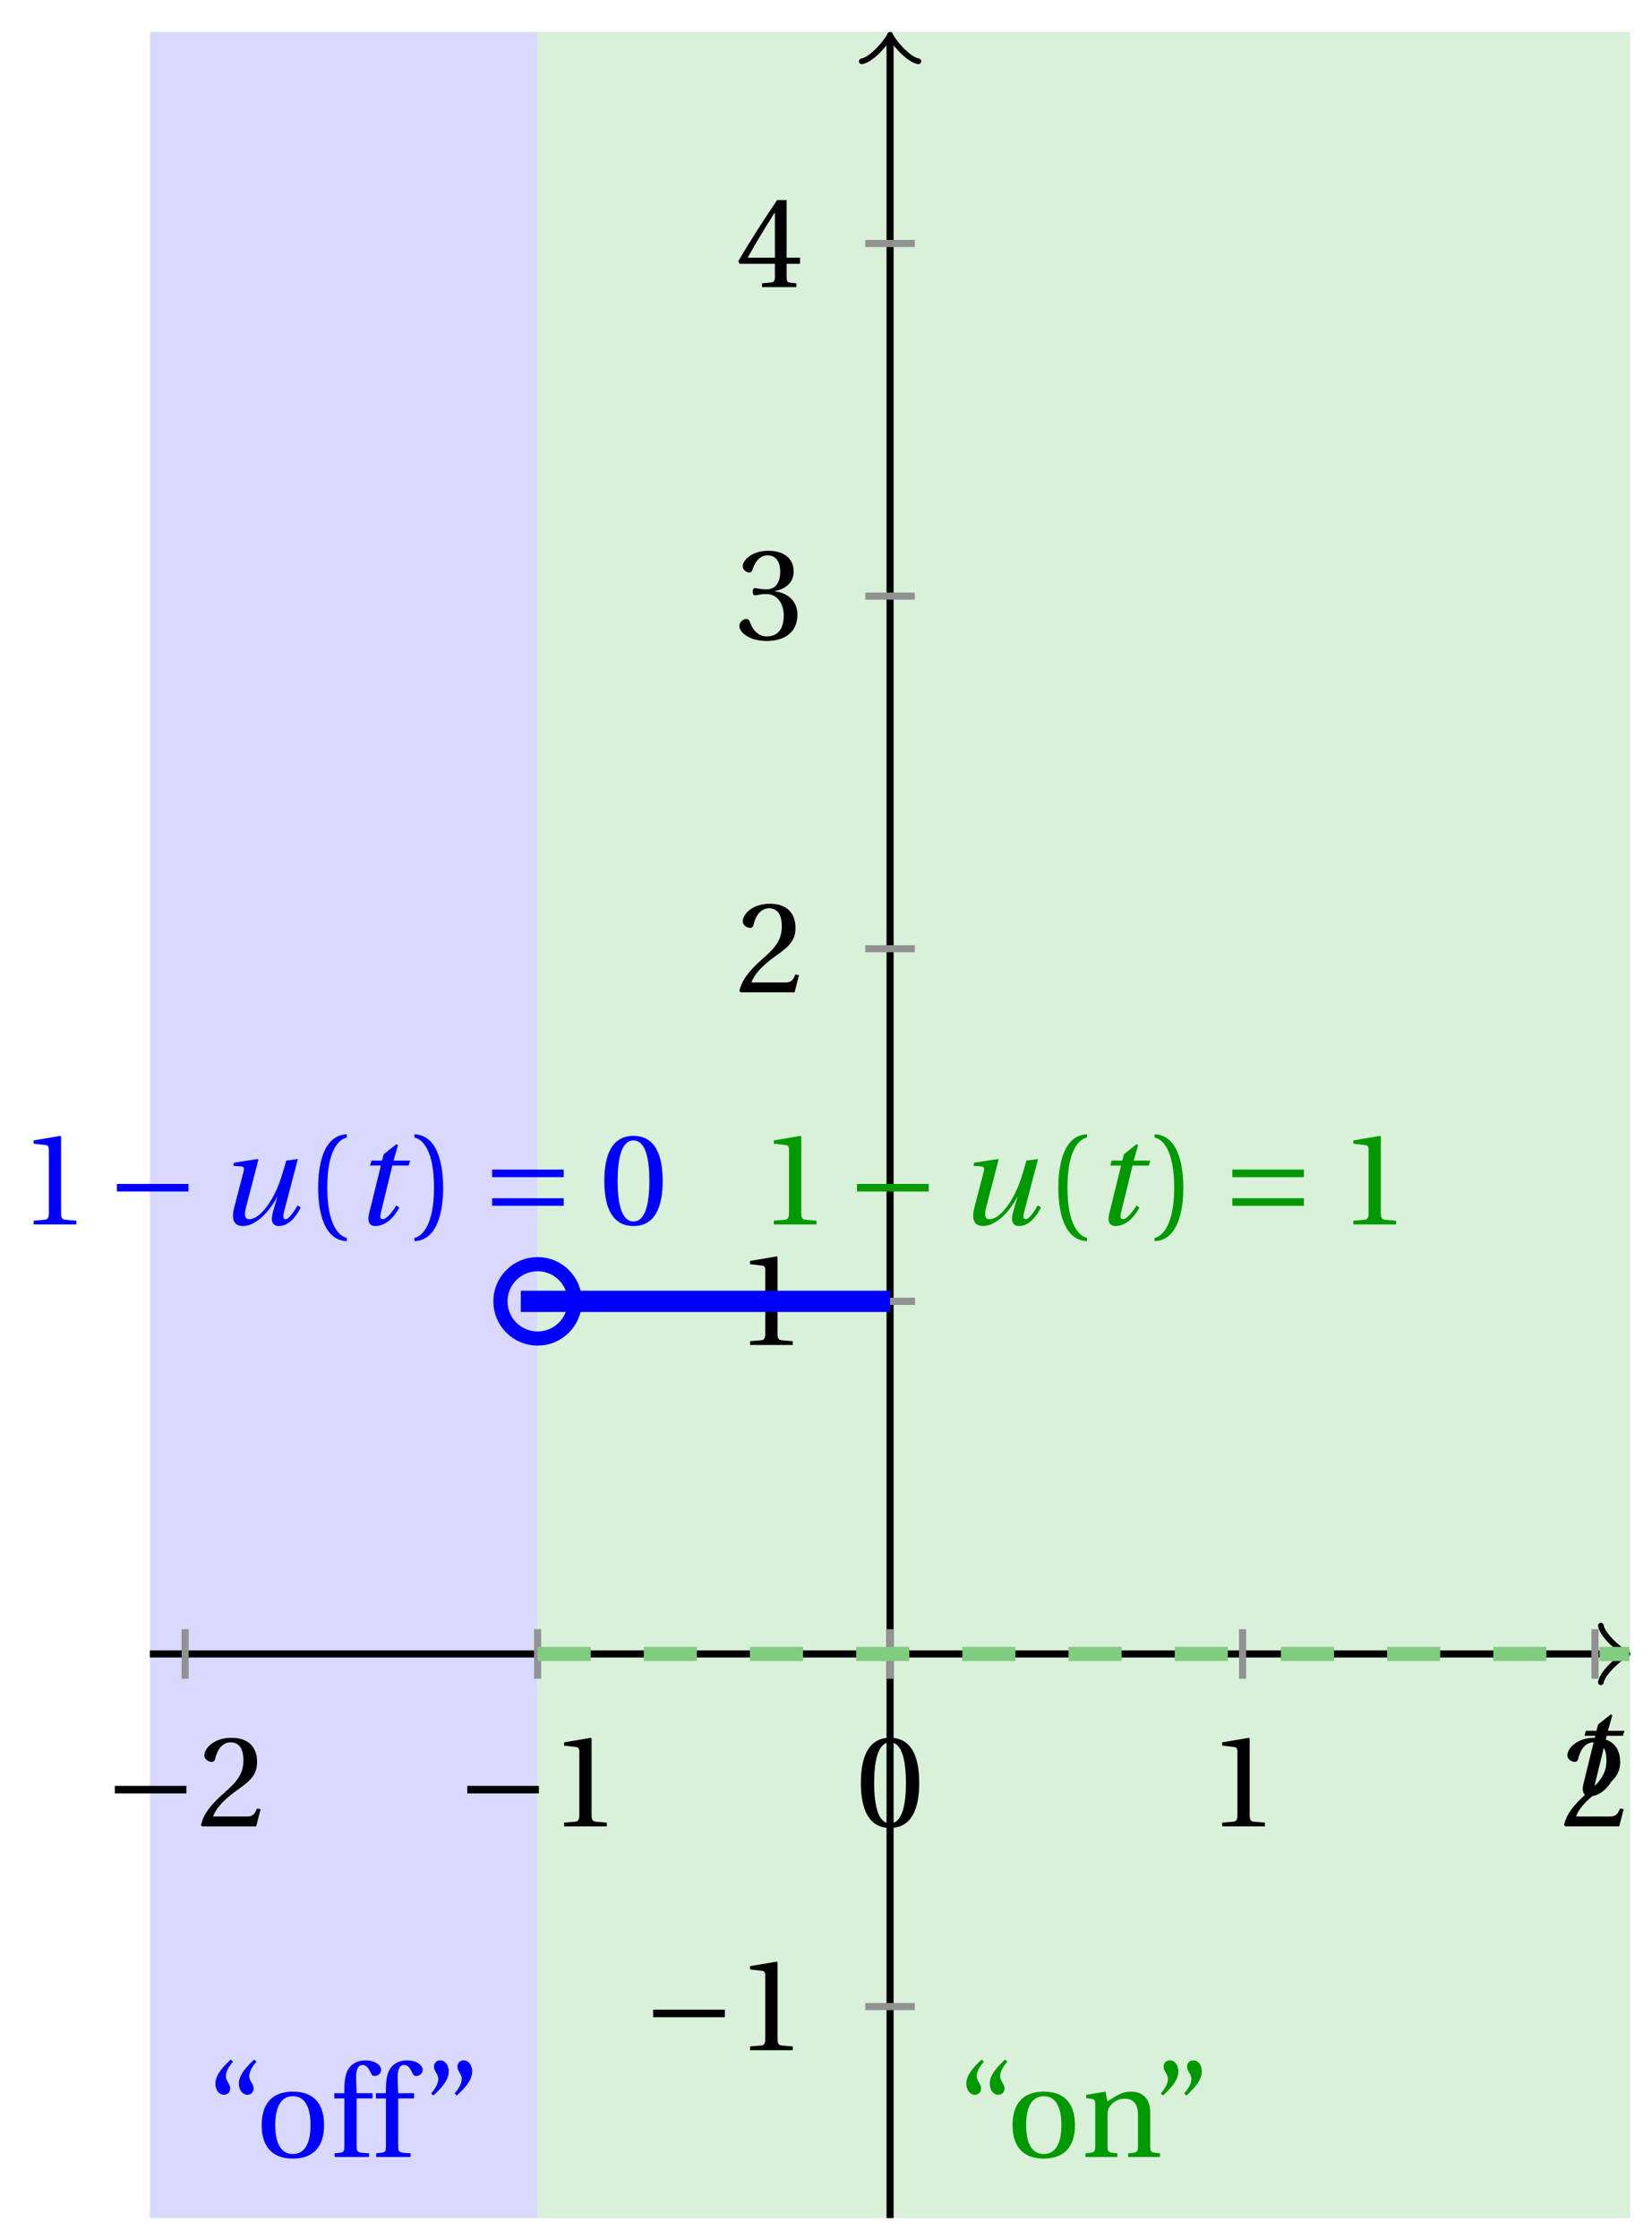 <svg xmlns="http://www.w3.org/2000/svg" xmlns:xlink="http://www.w3.org/1999/xlink" version="1.1" width="93" height="126" viewBox="0 0 93 126">
<defs>
<path id="font_1_1" d="M.428 .452 .439 .49H.312L.346 .609 .334 .616 .237 .539 .224 .49H.143L.132 .452H.215L.125 .086C.11 .029 .122-.012 .172-.012 .252-.012 .316 .054 .356 .129L.334 .146C.311 .107 .26 .04 .229 .04 .208 .04 .208 .063 .214 .088L.303 .452H.428Z"/>
<path id="font_2_1" d="M.635 .253V.311H.085V.253H.635Z"/>
<path id="font_3_5" d="M.485 .132 .457 .137C.436 .083 .416 .076 .376 .076H.12C.136 .128 .195 .199 .288 .266 .384 .336 .458 .381 .458 .493 .458 .632 .366 .68 .261 .68 .124 .68 .053 .597 .053 .545 .053 .511 .091 .495 .108 .495 .126 .495 .133 .505 .137 .522 .153 .59 .192 .645 .254 .645 .331 .645 .353 .58 .353 .507 .353 .4 .299 .34 .212 .263 .089 .156 .046 .088 .027 .01L.037 0H.451L.485 .132Z"/>
<path id="font_3_4" d="M.437 0V.029L.353 .036C.332 .038 .32 .046 .32 .085V.674L.315 .68 .109 .645V.62L.202 .609C.219 .607 .226 .599 .226 .57V.085C.226 .066 .223 .054 .217 .047 .212 .04 .204 .037 .193 .036L.109 .029V0H.437Z"/>
<path id="font_3_3" d="M.265 .645C.36 .645 .387 .497 .387 .334 .387 .171 .36 .023 .265 .023 .17 .023 .143 .171 .143 .334 .143 .497 .17 .645 .265 .645M.265 .68C.1 .68 .041 .534 .041 .334 .041 .134 .1-.012 .265-.012 .43-.012 .489 .134 .489 .334 .489 .534 .43 .68 .265 .68Z"/>
<path id="font_3_6" d="M.13 .366C.13 .349 .135 .338 .148 .338 .16 .338 .187 .348 .235 .348 .32 .348 .368 .271 .368 .184 .368 .065 .309 .023 .238 .023 .172 .023 .129 .073 .11 .129 .104 .148 .094 .157 .08 .157 .062 .157 .027 .138 .027 .102 .027 .059 .096-.012 .237-.012 .382-.012 .473 .061 .473 .189 .473 .323 .358 .363 .303 .368V.372C.357 .381 .444 .421 .444 .52 .444 .631 .357 .68 .25 .68 .118 .68 .053 .604 .053 .561 .053 .53 .088 .513 .102 .513 .115 .513 .123 .52 .127 .533 .149 .601 .187 .645 .243 .645 .322 .645 .341 .575 .341 .519 .341 .459 .32 .384 .235 .384 .187 .384 .16 .394 .148 .394 .135 .394 .13 .384 .13 .366Z"/>
<path id="font_3_7" d="M.3 .179V.077C.3 .043 .289 .037 .265 .035L.201 .029V0H.465V.029L.42 .034C.397 .037 .39 .043 .39 .077V.179H.493V.226H.39V.668H.317C.223 .53 .111 .356 .019 .2L.028 .179H.3M.091 .226C.151 .335 .221 .45 .298 .571H.3V.226H.091Z"/>
<path id="font_1_2" d="M.533 .49C.504 .388 .488 .335 .462 .274 .418 .173 .331 .04 .248 .04 .216 .04 .208 .07 .223 .128L.319 .497 .314 .502 .132 .474 .126 .45 .188 .445C.212 .443 .211 .428 .203 .397L.134 .133C.113 .053 .121-.012 .201-.012 .297-.012 .402 .094 .462 .21H.464L.431 .096C.412 .029 .424-.012 .477-.012 .549-.012 .609 .057 .644 .131L.62 .146C.6 .112 .556 .04 .528 .04 .507 .04 .507 .063 .515 .094L.622 .502 .533 .49Z"/>
<path id="font_3_1" d="M.175 .282C.175 .568 .262 .654 .325 .667V.692C.15 .685 .105 .468 .105 .282 .105 .096 .15-.121 .325-.128V-.103C.267-.091 .175-.006 .175 .282Z"/>
<path id="font_3_2" d="M.175 .282C.175-.006 .083-.091 .025-.103V-.128C.2-.121 .245 .096 .245 .282 .245 .468 .2 .685 .025 .692V.667C.088 .654 .175 .568 .175 .282Z"/>
<path id="font_2_2" d="M.635 .143V.201H.085V.143H.635M.635 .363V.421H.085V.363H.635Z"/>
<path id="font_3_11" d="M.19 .748C.14 .702 .072 .635 .072 .564 .072 .51 .104 .477 .137 .478 .167 .478 .185 .499 .185 .526 .185 .562 .152 .583 .152 .62 .152 .658 .176 .696 .207 .732L.19 .748M.37 .748C.32 .702 .252 .635 .252 .564 .252 .51 .284 .477 .317 .478 .347 .478 .365 .499 .365 .526 .365 .562 .332 .583 .332 .62 .332 .658 .356 .696 .387 .732L.37 .748Z"/>
<path id="font_3_10" d="M.288 .502C.128 .502 .049 .407 .049 .245 .049 .083 .128-.012 .288-.012 .45-.012 .528 .083 .528 .245 .528 .407 .45 .502 .288 .502M.153 .245C.153 .383 .197 .467 .288 .467 .381 .467 .424 .383 .424 .245 .424 .107 .381 .023 .288 .023 .197 .023 .153 .107 .153 .245Z"/>
<path id="font_3_8" d="M.201 .45H.323V.49H.201L.197 .602C.194 .697 .229 .707 .245 .707 .266 .707 .288 .697 .313 .639 .318 .629 .325 .622 .34 .622 .36 .622 .389 .639 .389 .669 .389 .702 .347 .742 .267 .742 .212 .742 .165 .717 .14 .679 .117 .644 .107 .591 .107 .525V.49H.03V.45H.107V.087C.107 .036 .104 .034 .032 .029V0H.296V.029C.205 .033 .201 .035 .201 .086V.45Z"/>
<path id="font_3_12" d="M.089 .472C.139 .518 .207 .585 .207 .656 .207 .71 .175 .743 .142 .742 .112 .742 .094 .721 .094 .694 .094 .658 .127 .637 .127 .6 .127 .562 .103 .524 .072 .488L.089 .472M.269 .472C.319 .518 .387 .585 .387 .656 .387 .71 .355 .743 .322 .742 .292 .742 .274 .721 .274 .694 .274 .658 .307 .637 .307 .6 .307 .562 .283 .524 .252 .488L.269 .472Z"/>
<path id="font_3_9" d="M.529 .343C.529 .444 .474 .502 .382 .502 .308 .502 .262 .466 .2 .426L.186 .502 .037 .477V.452L.075 .447C.101 .443 .107 .438 .107 .402V.087C.107 .036 .104 .034 .032 .029V0H.276V.029C.205 .034 .201 .036 .201 .087V.321C.201 .346 .203 .36 .211 .376 .232 .415 .277 .448 .33 .448 .398 .448 .435 .41 .435 .323V.087C.435 .036 .432 .034 .36 .029V0H.604V.029C.533 .034 .529 .036 .529 .087V.343Z"/>
</defs>
<path transform="matrix(1,0,0,-1,50.107,93.074)" d="M-41.67-31.748V91.276H-19.843V-31.748ZM-19.843 91.276" fill="#d9d9ff"/>
<path transform="matrix(1,0,0,-1,50.107,93.074)" d="M-19.843-31.748V91.276H41.67V-31.748ZM41.67 91.276" fill="#d9f0d9"/>
<path transform="matrix(1,0,0,-1,50.107,93.074)" stroke-width=".399" stroke-linecap="butt" stroke-miterlimit="10" stroke-linejoin="miter" fill="none" stroke="#000000" d="M-41.67 0H41.211"/>
<path transform="matrix(1,0,0,-1,91.318,93.074)" stroke-width=".319" stroke-linecap="round" stroke-linejoin="round" fill="none" stroke="#000000" d="M-1.196 1.594C-1.096 .996 0 .1 .299 0 0-.1-1.096-.996-1.196-1.594"/>
<path transform="matrix(1,0,0,-1,50.107,93.074)" stroke-width=".399" stroke-linecap="butt" stroke-miterlimit="10" stroke-linejoin="miter" fill="none" stroke="#000000" d="M0-31.748V90.818"/>
<path transform="matrix(0,-1,-1,-0,50.107,2.256)" stroke-width=".319" stroke-linecap="round" stroke-linejoin="round" fill="none" stroke="#000000" d="M-1.196 1.594C-1.096 .996 0 .1 .299 0 0-.1-1.096-.996-1.196-1.594"/>
<use data-text="t" xlink:href="#font_1_1" transform="matrix(7.332,0,0,-7.332,88.23,100.992)"/>
<path transform="matrix(1,0,0,-1,50.107,93.074)" stroke-width=".399" stroke-linecap="butt" stroke-miterlimit="10" stroke-linejoin="miter" fill="none" stroke="#929292" d="M-39.685 1.395V-1.395"/>
<use data-text="&#x2212;" xlink:href="#font_2_1" transform="matrix(7.332,0,0,-7.332,5.839,102.777)"/>
<use data-text="2" xlink:href="#font_3_5" transform="matrix(7.332,0,0,-7.332,11.115,102.778)"/>
<path transform="matrix(1,0,0,-1,50.107,93.074)" stroke-width=".399" stroke-linecap="butt" stroke-miterlimit="10" stroke-linejoin="miter" fill="none" stroke="#929292" d="M-19.843 1.395V-1.395"/>
<use data-text="&#x2212;" xlink:href="#font_2_1" transform="matrix(7.332,0,0,-7.332,25.681,102.777)"/>
<use data-text="1" xlink:href="#font_3_4" transform="matrix(7.332,0,0,-7.332,30.957,102.778)"/>
<path transform="matrix(1,0,0,-1,50.107,93.074)" stroke-width=".399" stroke-linecap="butt" stroke-miterlimit="10" stroke-linejoin="miter" fill="none" stroke="#929292" d="M0 1.395V-1.395"/>
<use data-text="0" xlink:href="#font_3_3" transform="matrix(7.332,0,0,-7.332,48.162,102.777)"/>
<path transform="matrix(1,0,0,-1,50.107,93.074)" stroke-width=".399" stroke-linecap="butt" stroke-miterlimit="10" stroke-linejoin="miter" fill="none" stroke="#929292" d="M19.843 1.395V-1.395"/>
<use data-text="1" xlink:href="#font_3_4" transform="matrix(7.332,0,0,-7.332,68.005,102.777)"/>
<path transform="matrix(1,0,0,-1,50.107,93.074)" stroke-width=".399" stroke-linecap="butt" stroke-miterlimit="10" stroke-linejoin="miter" fill="none" stroke="#929292" d="M39.685 1.395V-1.395"/>
<use data-text="2" xlink:href="#font_3_5" transform="matrix(7.332,0,0,-7.332,87.848,102.777)"/>
<path transform="matrix(1,0,0,-1,50.107,93.074)" stroke-width=".399" stroke-linecap="butt" stroke-miterlimit="10" stroke-linejoin="miter" fill="none" stroke="#929292" d="M1.395-19.843H-1.395"/>
<use data-text="&#x2212;" xlink:href="#font_2_1" transform="matrix(7.332,0,0,-7.332,36.148,115.371)"/>
<use data-text="1" xlink:href="#font_3_4" transform="matrix(7.332,0,0,-7.332,41.424,115.372)"/>
<path transform="matrix(1,0,0,-1,50.107,93.074)" stroke-width=".399" stroke-linecap="butt" stroke-miterlimit="10" stroke-linejoin="miter" fill="none" stroke="#929292" d="M1.395 19.843H-1.395"/>
<use data-text="1" xlink:href="#font_3_4" transform="matrix(7.332,0,0,-7.332,41.424,75.686)"/>
<path transform="matrix(1,0,0,-1,50.107,93.074)" stroke-width=".399" stroke-linecap="butt" stroke-miterlimit="10" stroke-linejoin="miter" fill="none" stroke="#929292" d="M1.395 39.685H-1.395"/>
<use data-text="2" xlink:href="#font_3_5" transform="matrix(7.332,0,0,-7.332,41.424,55.843)"/>
<path transform="matrix(1,0,0,-1,50.107,93.074)" stroke-width=".399" stroke-linecap="butt" stroke-miterlimit="10" stroke-linejoin="miter" fill="none" stroke="#929292" d="M1.395 59.528H-1.395"/>
<use data-text="3" xlink:href="#font_3_6" transform="matrix(7.332,0,0,-7.332,41.424,35.981)"/>
<path transform="matrix(1,0,0,-1,50.107,93.074)" stroke-width=".399" stroke-linecap="butt" stroke-miterlimit="10" stroke-linejoin="miter" fill="none" stroke="#929292" d="M1.395 79.371H-1.395"/>
<use data-text="4" xlink:href="#font_3_7" transform="matrix(7.332,0,0,-7.332,41.424,16.158)"/>
<path transform="matrix(1,0,0,-1,50.107,93.074)" stroke-width=".399" stroke-linecap="butt" stroke-miterlimit="10" stroke-linejoin="miter" fill="none" stroke="#929292" d="M1.395 19.843H-1.395"/>
<path transform="matrix(1,0,0,-1,50.107,93.074)" stroke-width="1.196" stroke-linecap="butt" stroke-miterlimit="10" stroke-linejoin="miter" fill="none" stroke="#0000ff" d="M0 19.843H-.104-.209-.313-.418-.522-.627-.731-.836-.94-1.045-1.149-1.253-1.358-1.462-1.567-1.671-1.776-1.88-1.985-2.089-2.194-2.298-2.402-2.507-2.611-2.716-2.82-2.925-3.029-3.134-3.238-3.343-3.447-3.552-3.656-3.76-3.865-3.969-4.074-4.178-4.283-4.387-4.492-4.596-4.701-4.805-4.909-5.014-5.118-5.223-5.327-5.432-5.536-5.641-5.745-5.85-5.954-6.059-6.163-6.267-6.372-6.476-6.581-6.685-6.79-6.894-6.999-7.103-7.208-7.312-7.416-7.521-7.625-7.73-7.834-7.939-8.043-8.148-8.252-8.357-8.461-8.566-8.67-8.774-8.879-8.983-9.088-9.192-9.297-9.401-9.506-9.61-9.715-9.819-9.923-10.028-10.132-10.237-10.341-10.446-10.55-10.655-10.759-10.864-10.968-11.072-11.177-11.281-11.386-11.49-11.595-11.699-11.804-11.908-12.013-12.117-12.222-12.326-12.43-12.535-12.639-12.744-12.848-12.953-13.057-13.162-13.266-13.371-13.475-13.579-13.684-13.788-13.893-13.997-14.102-14.206-14.311-14.415-14.52-14.624-14.728-14.833-14.937-15.042-15.146-15.251-15.355-15.46-15.564-15.669-15.773-15.878-15.982-16.086-16.191-16.295-16.4-16.504-16.609-16.713-16.818-16.922-17.027-17.131-17.235-17.34-17.444-17.549-17.653-17.758-17.862-17.967-18.071-18.176-18.28-18.384-18.489-18.593-18.698-18.802-18.907-19.011-19.116-19.22-19.325-19.429-19.534-19.638-19.742-19.847-19.951-20.056-20.16-20.265-20.369-20.474-20.578-20.683-20.787"/>
<path transform="matrix(1,0,0,-1,50.107,93.074)" stroke-width=".797" stroke-linecap="butt" stroke-dasharray="2.989,2.989" stroke-miterlimit="10" stroke-linejoin="miter" fill="none" stroke="#80cc80" d="M-19.843 0H-19.534-19.225-18.916-18.607-18.299-17.99-17.681-17.372-17.063-16.754-16.446-16.137-15.828-15.519-15.21-14.901-14.593-14.284-13.975-13.666-13.357-13.048-12.74-12.431-12.122-11.813-11.504-11.195-10.887-10.578-10.269-9.96-9.651-9.342-9.034-8.725-8.416-8.107-7.798-7.489-7.181-6.872-6.563-6.254-5.945-5.636-5.328-5.019-4.71-4.401-4.092-3.783-3.475-3.166-2.857-2.548-2.239-1.93-1.622-1.313-1.004-.695-.386-.077 .231 .54 .849 1.158 1.467 1.775 2.084 2.393 2.702 3.011 3.32 3.628 3.937 4.246 4.555 4.864 5.173 5.481 5.79 6.099 6.408 6.717 7.026 7.334 7.643 7.952 8.261 8.57 8.879 9.187 9.496 9.805 10.114 10.423 10.732 11.04 11.349 11.658 11.967 12.276 12.585 12.893 13.202 13.511 13.82 14.129 14.438 14.746 15.055 15.364 15.673 15.982 16.291 16.599 16.908 17.217 17.526 17.835 18.143 18.452 18.761 19.07 19.379 19.688 19.996 20.305 20.614 20.923 21.232 21.541 21.849 22.158 22.467 22.776 23.085 23.394 23.702 24.011 24.32 24.629 24.938 25.247 25.555 25.864 26.173 26.482 26.791 27.1 27.408 27.717 28.026 28.335 28.644 28.953 29.261 29.57 29.879 30.188 30.497 30.806 31.114 31.423 31.732 32.041 32.35 32.659 32.967 33.276 33.585 33.894 34.203 34.512 34.82 35.129 35.438 35.747 36.056 36.364 36.673 36.982 37.291 37.6 37.909 38.218 38.526 38.835 39.144 39.453 39.762 40.07 40.379 40.688 40.997 41.306 41.615"/>
<path transform="matrix(1,0,0,-1,50.107,93.074)" stroke-width=".797" stroke-linecap="butt" stroke-miterlimit="10" stroke-linejoin="miter" fill="none" stroke="#0000ff" d="M-17.75 19.843C-17.75 20.998-18.687 21.935-19.843 21.935-20.998 21.935-21.935 20.998-21.935 19.843-21.935 18.687-20.998 17.75-19.843 17.75-18.687 17.75-17.75 18.687-17.75 19.843ZM-19.843 19.843"/>
<use data-text="1" xlink:href="#font_3_4" transform="matrix(7.332,0,0,-7.332,1.093,68.904)" fill="#0000ff"/>
<use data-text="&#x2212;" xlink:href="#font_2_1" transform="matrix(7.332,0,0,-7.332,5.956,68.905)" fill="#0000ff"/>
<use data-text="u" xlink:href="#font_1_2" transform="matrix(7.332,0,0,-7.332,12.207,68.904)" fill="#0000ff"/>
<use data-text="(" xlink:href="#font_3_1" transform="matrix(7.332,0,0,-7.332,17.14,68.905)" fill="#0000ff"/>
<use data-text="t" xlink:href="#font_1_1" transform="matrix(7.332,0,0,-7.332,19.866,68.904)" fill="#0000ff"/>
<use data-text=")" xlink:href="#font_3_2" transform="matrix(7.332,0,0,-7.332,23.15,68.905)" fill="#0000ff"/>
<use data-text="=" xlink:href="#font_2_2" transform="matrix(7.332,0,0,-7.332,27.08,68.904)" fill="#0000ff"/>
<use data-text="0" xlink:href="#font_3_3" transform="matrix(7.332,0,0,-7.332,33.72,68.905)" fill="#0000ff"/>
<use data-text="1" xlink:href="#font_3_4" transform="matrix(7.332,0,0,-7.332,42.762,68.904)" fill="#009900"/>
<use data-text="&#x2212;" xlink:href="#font_2_1" transform="matrix(7.332,0,0,-7.332,47.625,68.905)" fill="#009900"/>
<use data-text="u" xlink:href="#font_1_2" transform="matrix(7.332,0,0,-7.332,53.876,68.904)" fill="#009900"/>
<use data-text="(" xlink:href="#font_3_1" transform="matrix(7.332,0,0,-7.332,58.809,68.905)" fill="#009900"/>
<use data-text="t" xlink:href="#font_1_1" transform="matrix(7.332,0,0,-7.332,61.535,68.904)" fill="#009900"/>
<use data-text=")" xlink:href="#font_3_2" transform="matrix(7.332,0,0,-7.332,64.819,68.905)" fill="#009900"/>
<use data-text="=" xlink:href="#font_2_2" transform="matrix(7.332,0,0,-7.332,68.749,68.904)" fill="#009900"/>
<use data-text="1" xlink:href="#font_3_4" transform="matrix(7.332,0,0,-7.332,75.389,68.905)" fill="#009900"/>
<use data-text="&#x201c;" xlink:href="#font_3_11" transform="matrix(7.332,0,0,-7.332,11.6,121.384)" fill="#0000ff"/>
<use data-text="o" xlink:href="#font_3_10" transform="matrix(7.332,0,0,-7.332,14.372,121.384)" fill="#0000ff"/>
<use data-text="f" xlink:href="#font_3_8" transform="matrix(7.332,0,0,-7.332,18.603,121.384)" fill="#0000ff"/>
<use data-text="f" xlink:href="#font_3_8" transform="matrix(7.332,0,0,-7.332,20.942,121.384)" fill="#0000ff"/>
<use data-text="&#x201d;" xlink:href="#font_3_12" transform="matrix(7.332,0,0,-7.332,23.743,121.384)" fill="#0000ff"/>
<use data-text="&#x201c;" xlink:href="#font_3_11" transform="matrix(7.332,0,0,-7.332,53.871,121.384)" fill="#009900"/>
<use data-text="o" xlink:href="#font_3_10" transform="matrix(7.332,0,0,-7.332,56.643,121.384)" fill="#009900"/>
<use data-text="n" xlink:href="#font_3_9" transform="matrix(7.332,0,0,-7.332,60.874,121.384)" fill="#009900"/>
<use data-text="&#x201d;" xlink:href="#font_3_12" transform="matrix(7.332,0,0,-7.332,64.818,121.384)" fill="#009900"/>
</svg>
